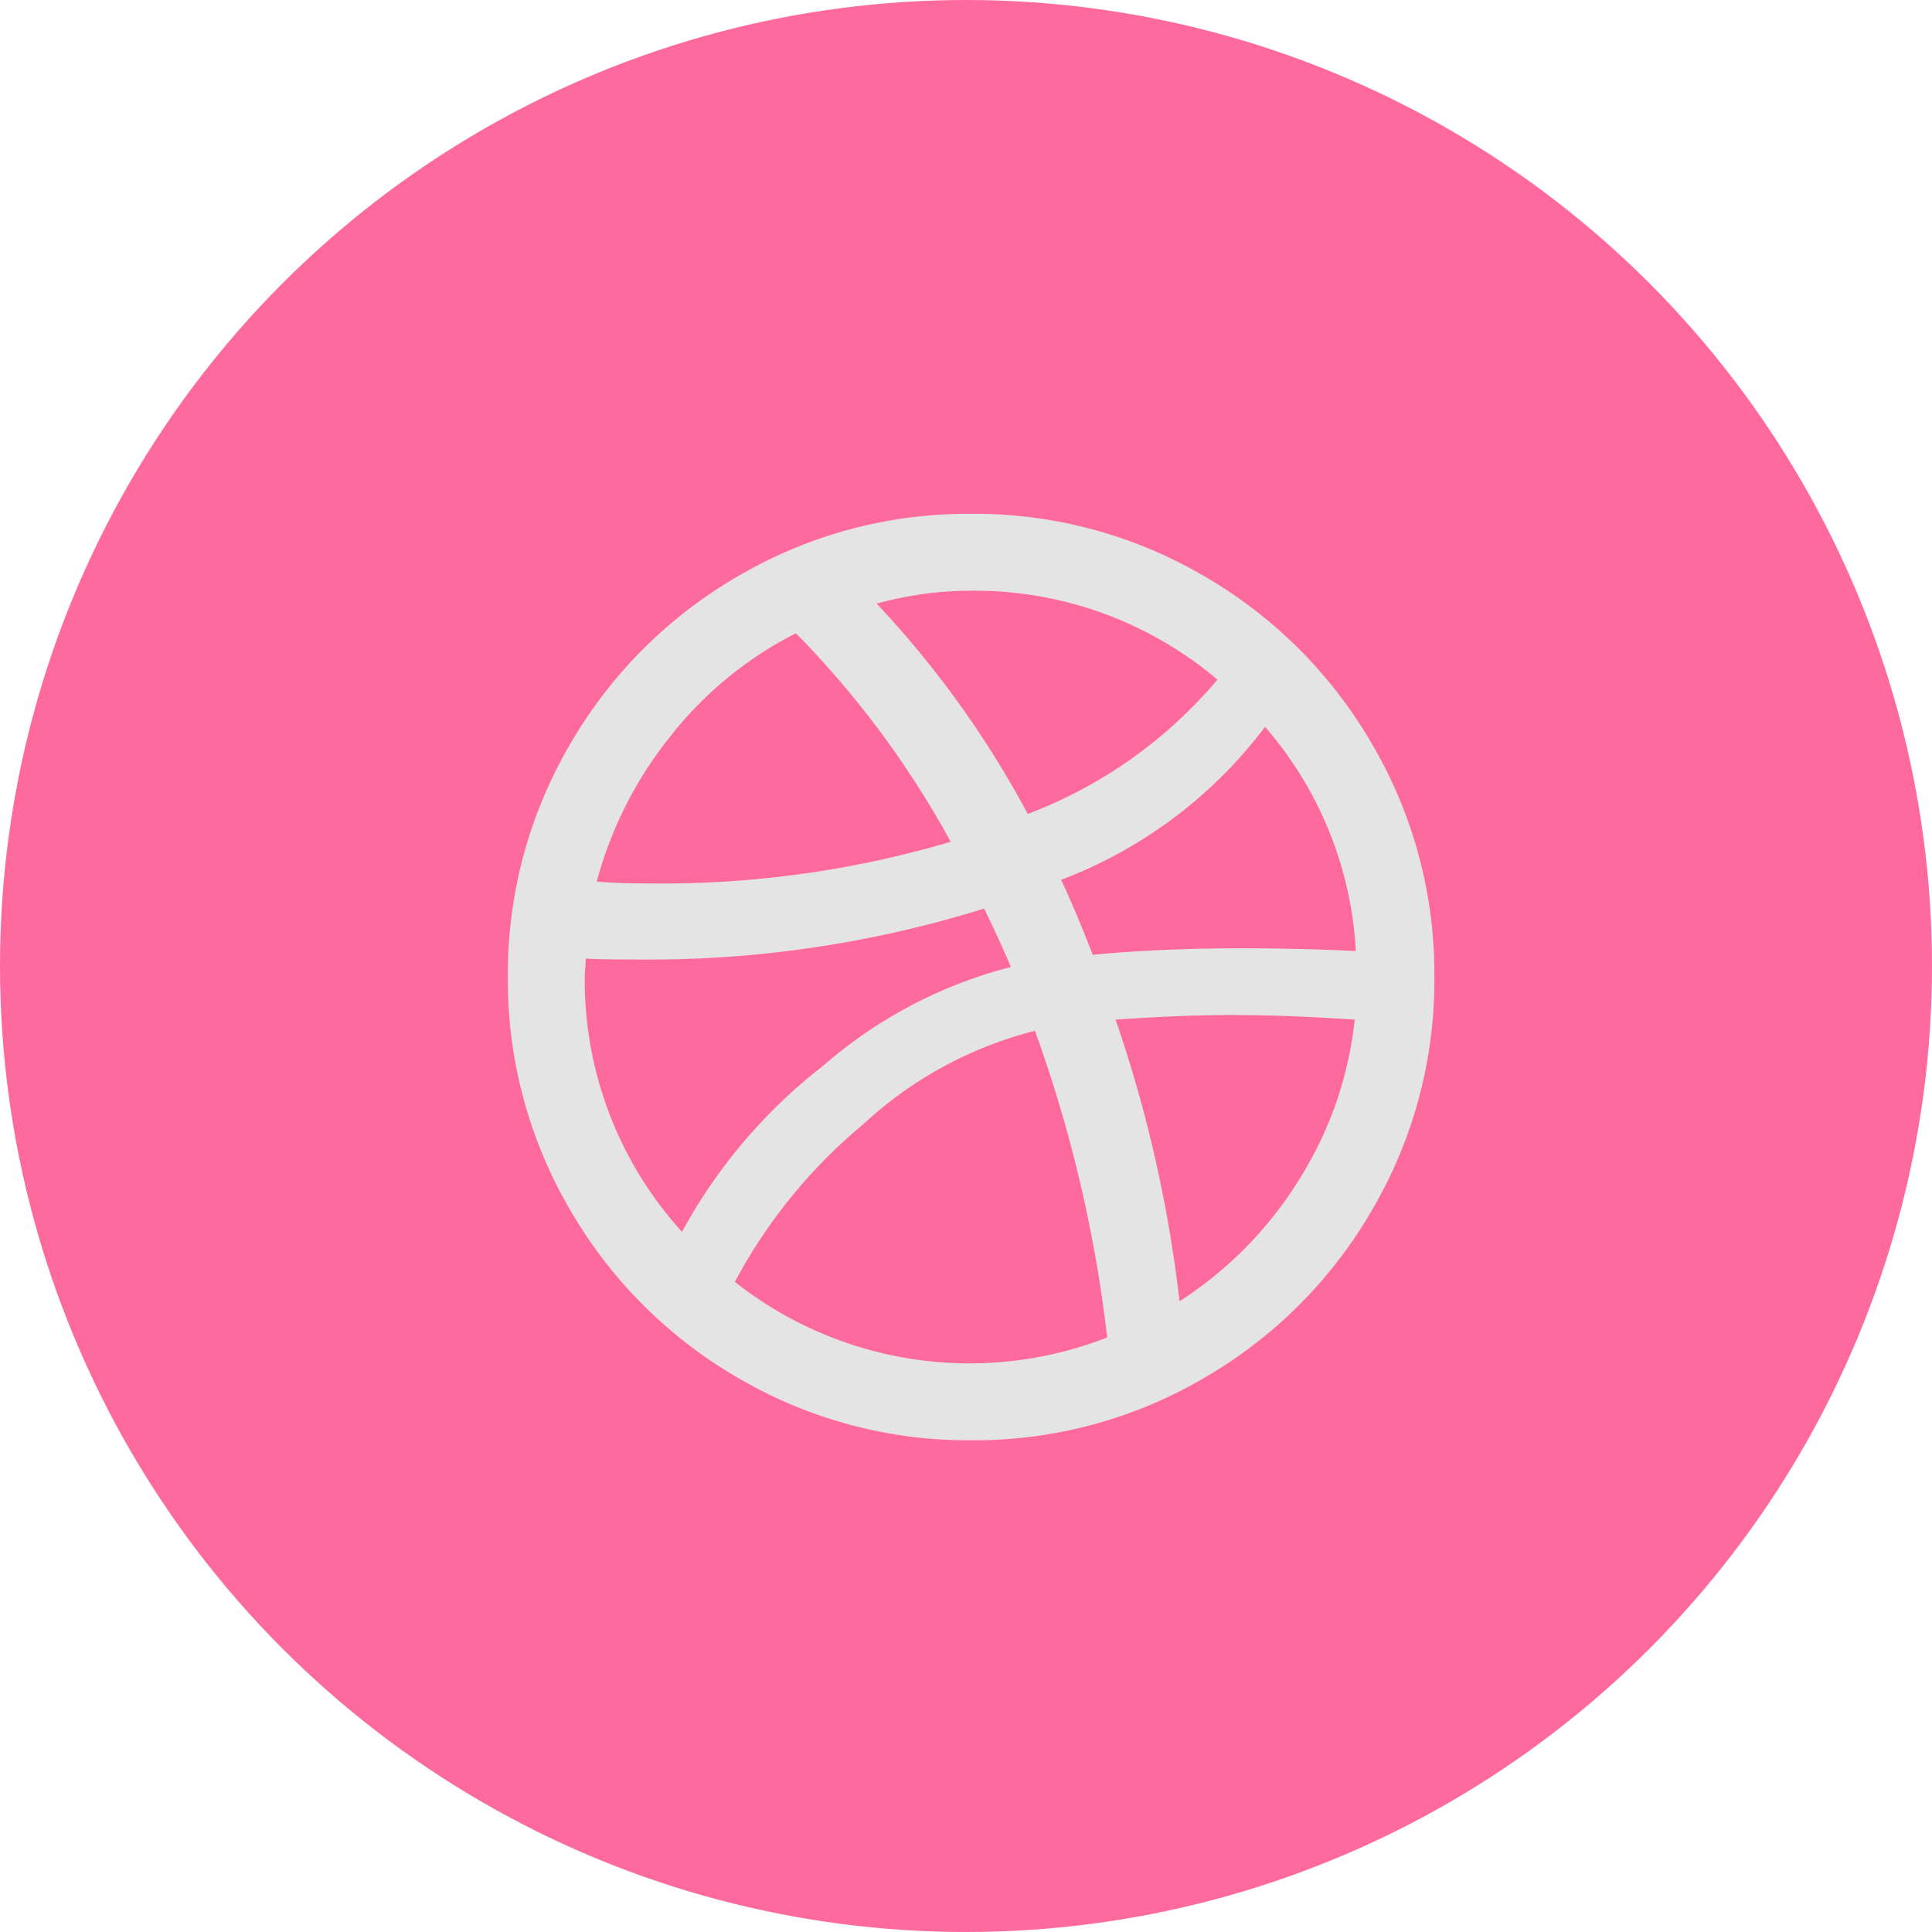 <svg id="Component_1_1" data-name="Component 1 – 1" xmlns="http://www.w3.org/2000/svg" width="55" height="55" viewBox="0 0 55 55">
  <circle id="Ellipse_2" data-name="Ellipse 2" cx="27.5" cy="27.5" r="27.5" fill="#ff6a9e"/>
  <path id="Icon_zocial-dribbble" data-name="Icon zocial-dribbble" d="M0,13.188a12.919,12.919,0,0,1,1.767-6.62,13.094,13.094,0,0,1,4.8-4.8A12.919,12.919,0,0,1,13.188,0a12.919,12.919,0,0,1,6.62,1.767,13.094,13.094,0,0,1,4.8,4.8,12.919,12.919,0,0,1,1.767,6.62,12.919,12.919,0,0,1-1.767,6.62,13.094,13.094,0,0,1-4.8,4.8,12.919,12.919,0,0,1-6.62,1.767,12.919,12.919,0,0,1-6.62-1.767,13.094,13.094,0,0,1-4.8-4.8A12.919,12.919,0,0,1,0,13.188Zm2.189,0a10.635,10.635,0,0,0,2.769,7.253A15.094,15.094,0,0,1,8.968,15.72,13.112,13.112,0,0,1,14.322,12.9q-.4-.923-.765-1.662a32.048,32.048,0,0,1-9.812,1.451q-1.029,0-1.53-.026,0,.106-.013.264t-.013.264Zm.343-2.717q.58.053,1.714.053a28.947,28.947,0,0,0,8.361-1.187A26.708,26.708,0,0,0,8.2,3.4,10.707,10.707,0,0,0,4.629,6.33a11.26,11.26,0,0,0-2.1,4.141Zm3.93,11.394a10.778,10.778,0,0,0,10.6,1.583,38.731,38.731,0,0,0-2.057-8.73,11.249,11.249,0,0,0-4.893,2.664A14.962,14.962,0,0,0,6.462,21.866ZM10.5,2.558a28.029,28.029,0,0,1,4.3,5.987A13.136,13.136,0,0,0,20.2,4.721a10.692,10.692,0,0,0-7.016-2.532,10.124,10.124,0,0,0-2.69.369Zm5.249,7.86q.4.844.9,2.136,1.952-.185,4.247-.185,1.635,0,3.244.079a10.589,10.589,0,0,0-2.585-6.383,13.051,13.051,0,0,1-5.8,4.352ZM17.3,14.4a37.858,37.858,0,0,1,1.82,8.018,11,11,0,0,0,3.4-3.455A10.654,10.654,0,0,0,24.108,14.4q-1.925-.132-3.508-.132Q19.149,14.269,17.3,14.4Z" transform="translate(14.458 14.627)" fill="#e4e4e4"/>
</svg>
